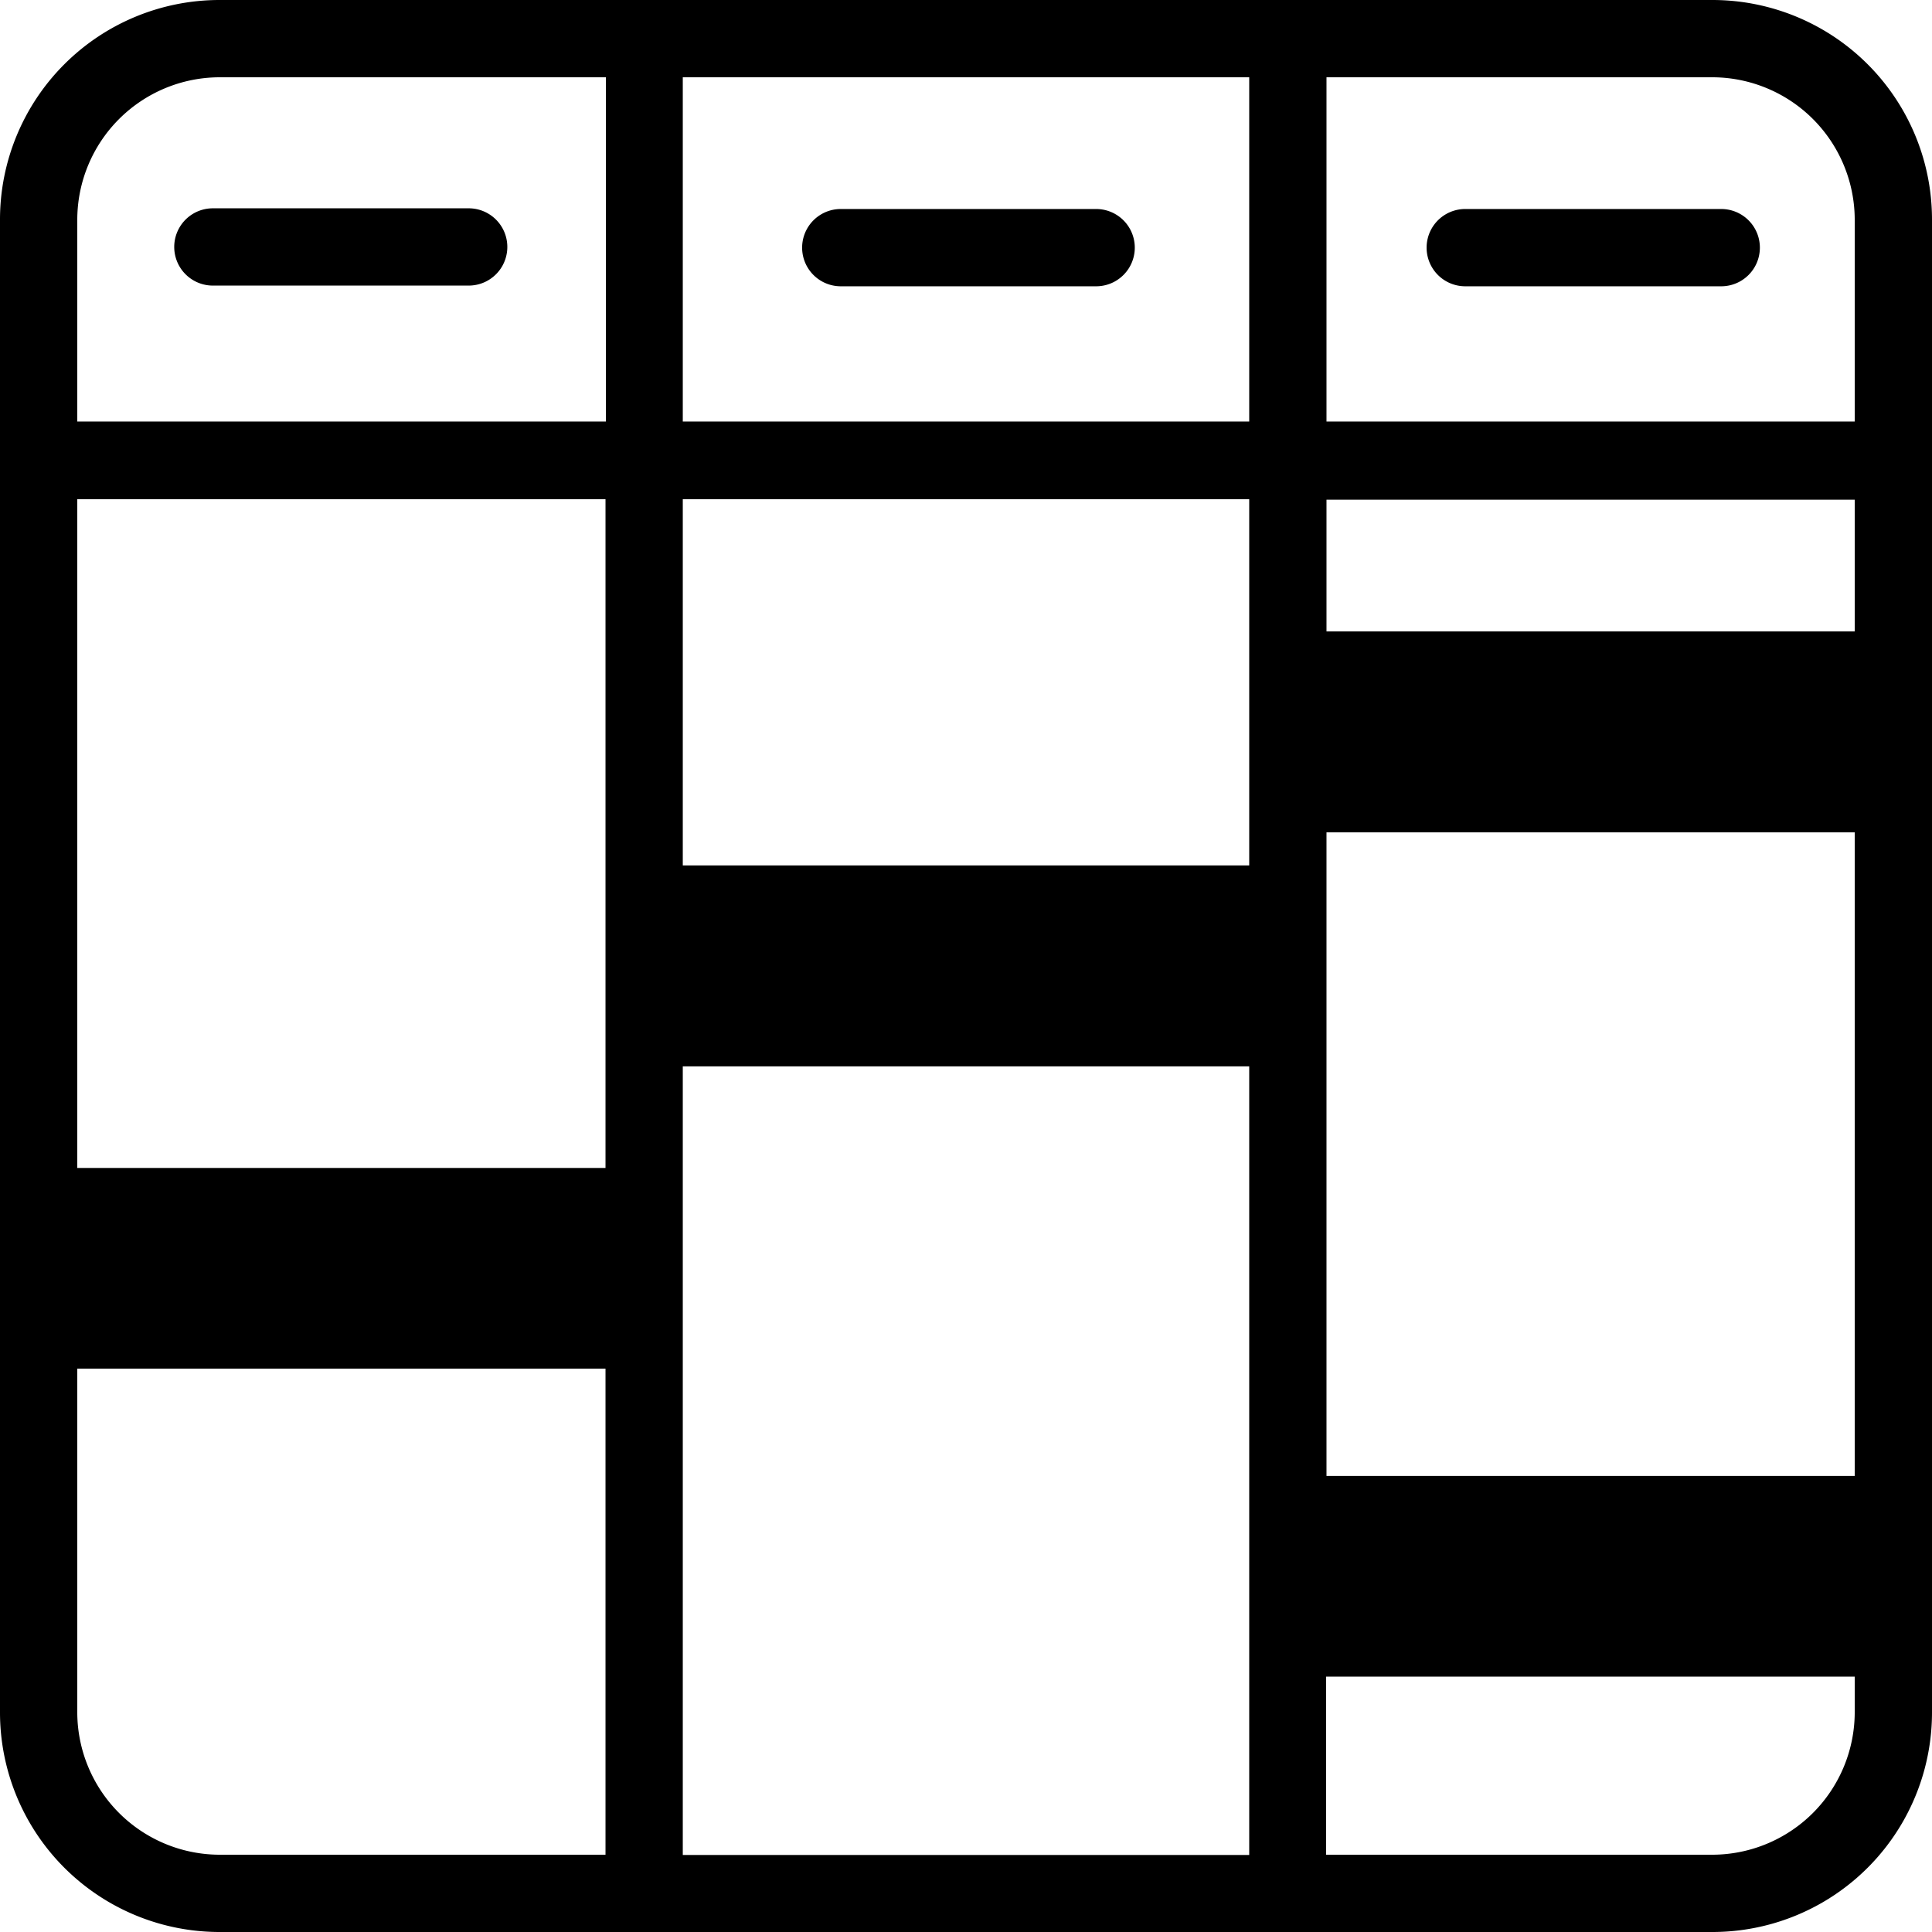 <svg
  xmlns="http://www.w3.org/2000/svg"
  width="22"
  height="22"
  viewBox="0 0 22 22"
>
  <defs>
    <clipPath id="clip-path">
      <rect
        id="Rectangle_798"
        data-name="Rectangle 798"
        width="22"
        height="22"
        transform="translate(14 14)"
        fill="none"
        stroke="#fff"
        stroke-width="1"
      />
    </clipPath>
  </defs>
  <g
    id="Mask_Group_178"
    data-name="Mask Group 178"
    transform="translate(-14 -14)"
    clip-path="url(#clip-path)"
  >
    <g id="Time" transform="translate(14 14)">
      <path
        id="Path_350"
        data-name="Path 350"
        d="M19.5,0H2.5A2.5,2.5,0,0,0,0,2.5V19.5A2.5,2.5,0,0,0,2.5,22H19.5A2.5,2.5,0,0,0,22,19.5V2.5A2.5,2.5,0,0,0,19.5,0ZM21.12,2.5V4.8H15.105V.88h4.4A1.624,1.624,0,0,1,21.12,2.5ZM6.895,13.3H.88V5.685H6.895Zm.88-1.157h6.45v8.98H7.775Zm6.45-2.288H7.775V5.685h6.45ZM7.775,4.8V.88h6.45V4.8ZM2.5.88H6.9V4.8H.88V2.5A1.624,1.624,0,0,1,2.5.88ZM.88,19.5V15.585H6.895V21.12h-4.4A1.624,1.624,0,0,1,.88,19.5Zm20.24,0A1.624,1.624,0,0,1,19.5,21.12H15.1V19.092H21.12Zm0-2.693H15.105V9.478H21.12ZM15.105,7.19v-1.5H21.12v1.5Z"
      />
      <path
        id="Path_351"
        data-name="Path 351"
        d="M2.424,3.252H5.337a.44.44,0,0,0,0-.88H2.424a.44.44,0,0,0,0,.88Z"
      />
      <path
        id="Path_352"
        data-name="Path 352"
        d="M12.483,2.38H9.574a.44.44,0,0,0,0,.88h2.908a.44.44,0,0,0,0-.88Z"
      />
      <path
        id="Path_353"
        data-name="Path 353"
        d="M16.685,3.26H19.6a.44.44,0,1,0,0-.88H16.685a.44.44,0,1,0,0,.88Z"
      />
    </g>
  </g>
</svg>
